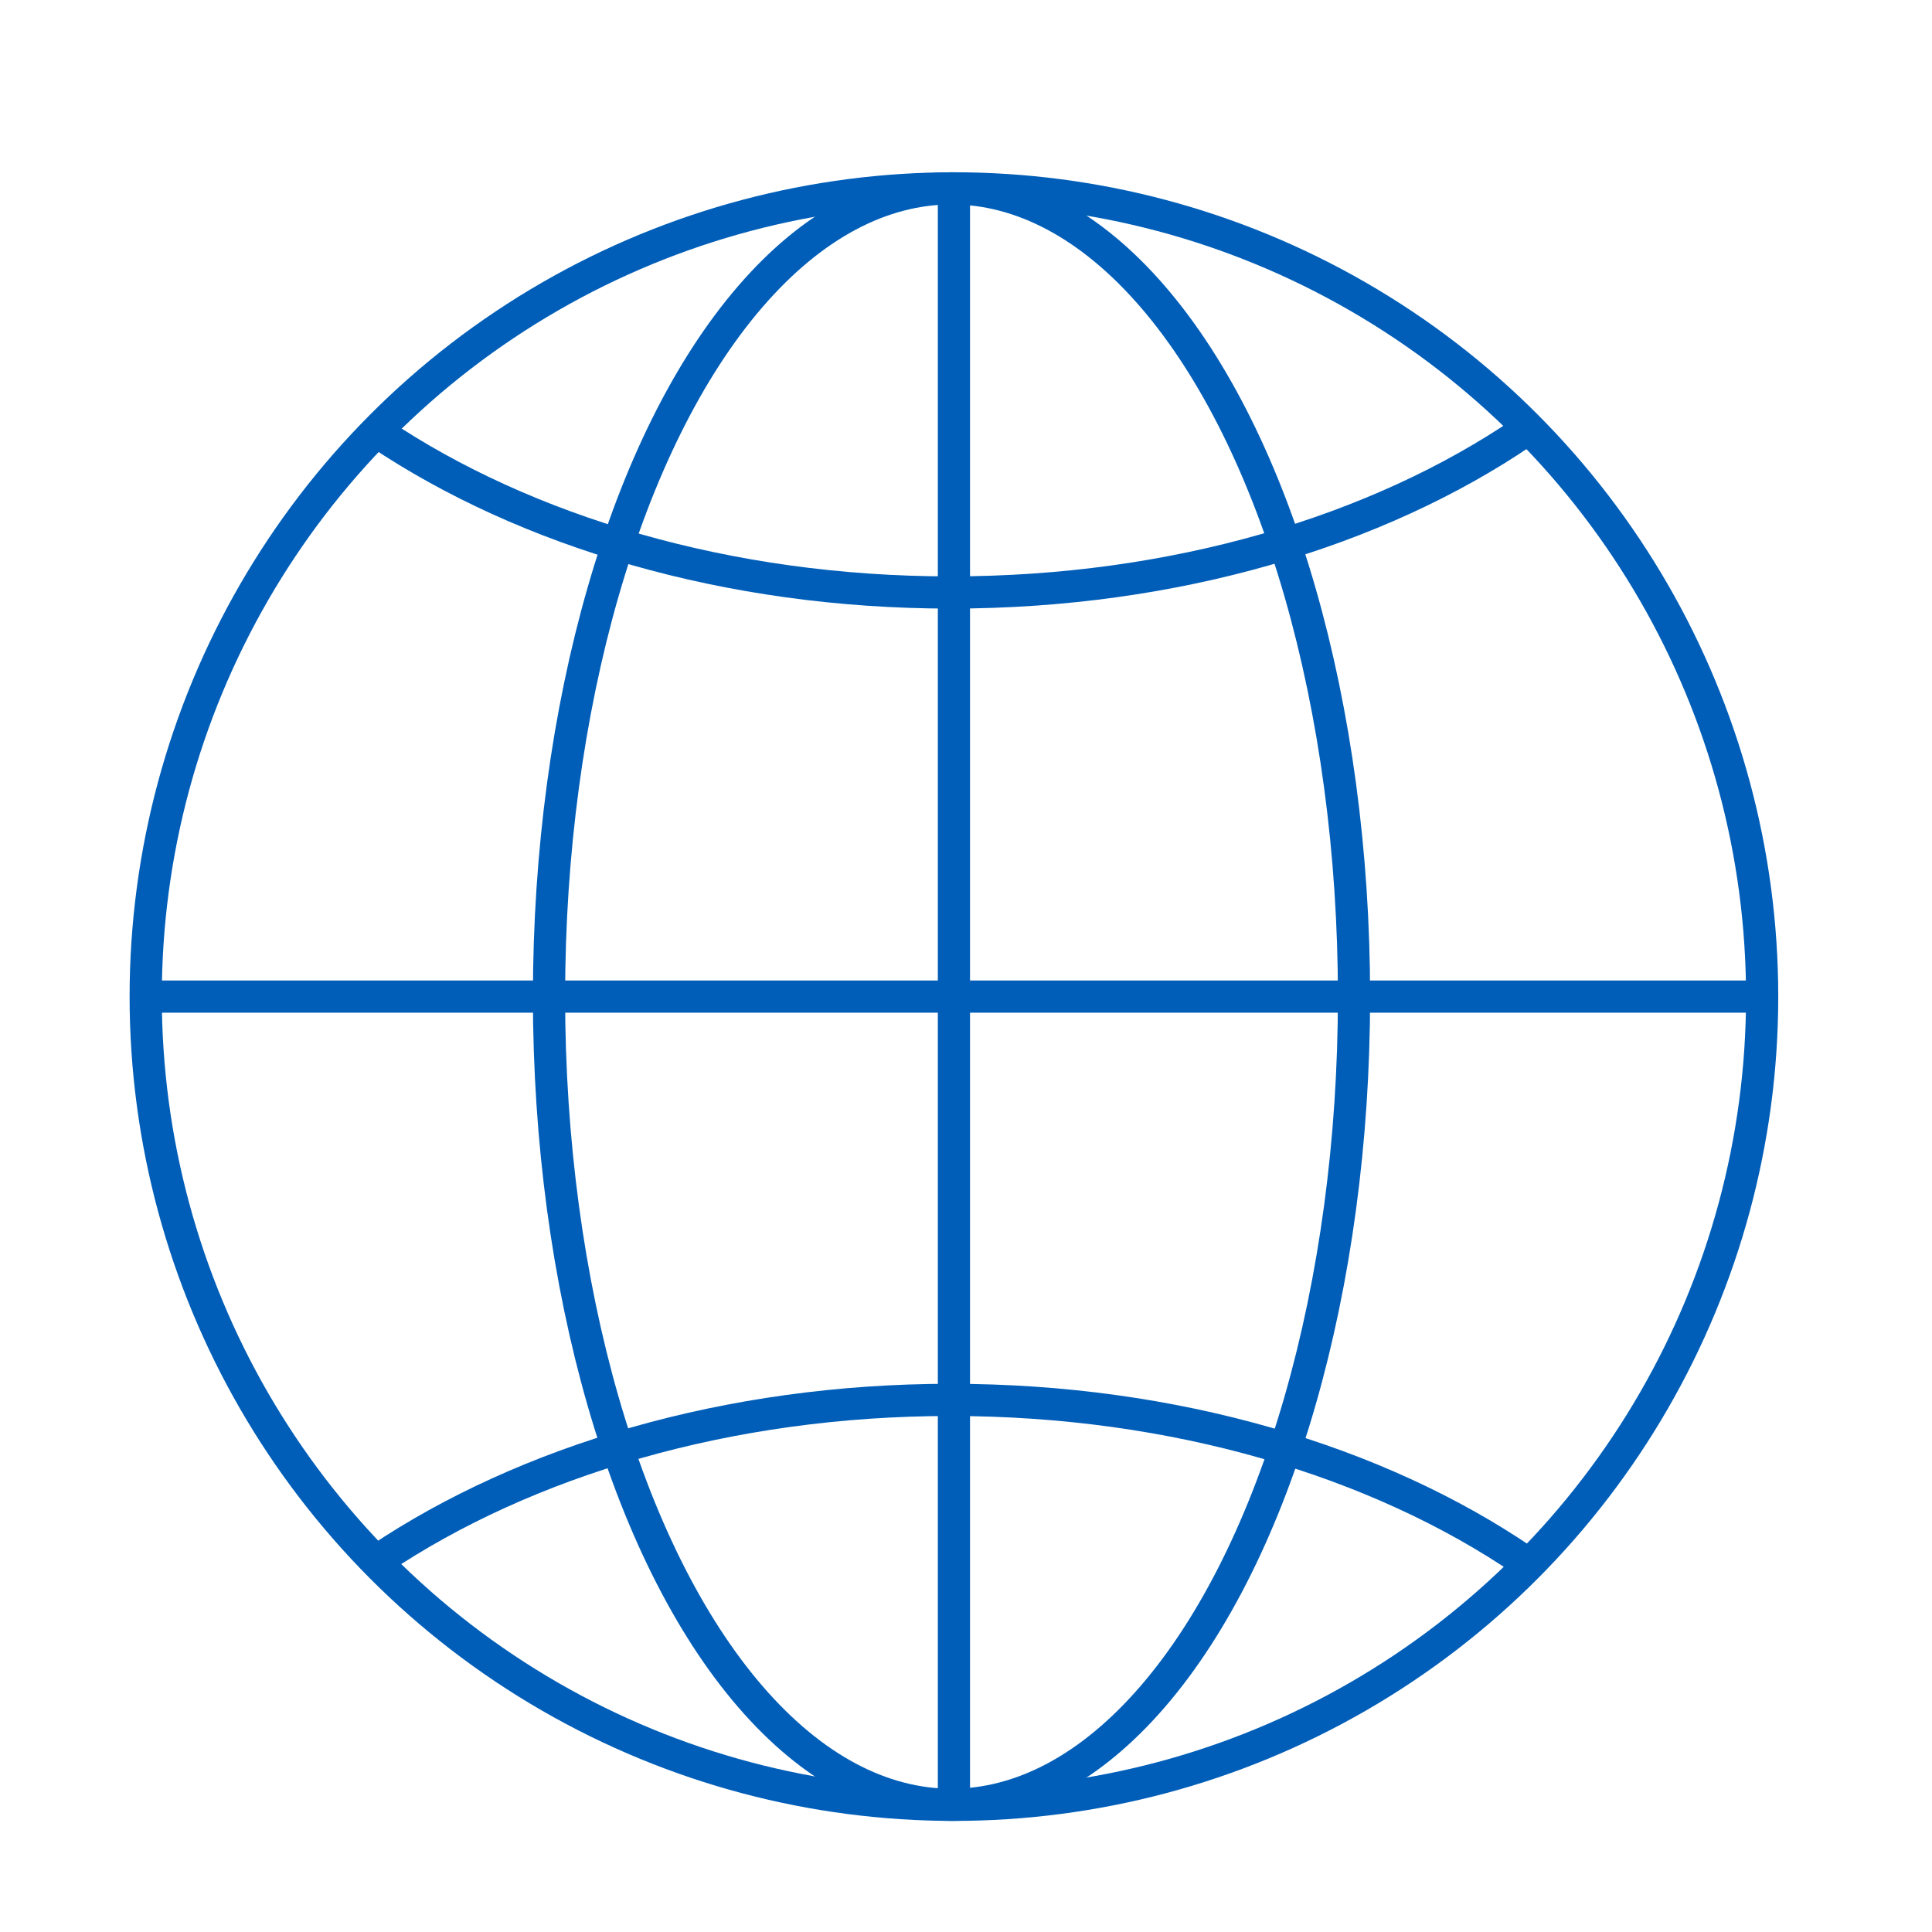 <?xml version="1.0" encoding="utf-8"?>
<!-- Generator: Adobe Illustrator 22.1.0, SVG Export Plug-In . SVG Version: 6.00 Build 0)  -->
<svg version="1.1" xmlns="http://www.w3.org/2000/svg" xmlns:xlink="http://www.w3.org/1999/xlink" x="0px" y="0px"
	 viewBox="0 0 240 240" style="enable-background:new 0 0 240 240;" xml:space="preserve">
<style type="text/css">
	.st0{display:none;}
	.st1{display:inline;}
	.st2{fill:#005EB8;}
	.st3{display:inline;fill:#005EB8;}
	.st4{fill:none;stroke:#005EB8;stroke-width:4;stroke-linecap:round;stroke-linejoin:round;stroke-miterlimit:10;}
	.st5{fill:none;stroke:#005EB8;stroke-width:4.229;stroke-linecap:round;stroke-linejoin:round;stroke-miterlimit:10;}
	.st6{fill:#005EB8;}
	.st7{fill:none;stroke:#005EB8;stroke-width:3.846;stroke-linecap:round;stroke-linejoin:round;stroke-miterlimit:10;}
	.st8{fill:none;stroke:#005EB8;stroke-width:4;stroke-miterlimit:10;}
	.st9{fill:none;stroke:#005EB8;stroke-width:4.14;stroke-linecap:round;stroke-linejoin:round;stroke-miterlimit:10;}
	.st10{fill:none;stroke:#005EB8;stroke-width:3.964;stroke-linecap:round;stroke-linejoin:round;stroke-miterlimit:10;}
	.st11{fill:none;stroke:#005EB8;stroke-width:4.018;stroke-linecap:round;stroke-linejoin:round;stroke-miterlimit:10;}
	.st12{fill:none;stroke:#005EB8;stroke-width:4;stroke-linecap:round;stroke-linejoin:bevel;stroke-miterlimit:10;}
	.st13{fill:none;stroke:#005EB8;stroke-width:3.815;stroke-linecap:round;stroke-linejoin:round;stroke-miterlimit:10;}
	.st14{fill:none;stroke:#005EB8;stroke-width:3.884;stroke-linecap:round;stroke-linejoin:round;stroke-miterlimit:10;}
	.st15{fill:none;stroke:#005EB8;stroke-width:4.022;stroke-linecap:round;stroke-linejoin:round;stroke-miterlimit:10;}
	.st16{fill:none;stroke:#005EB8;stroke-width:3.918;stroke-linecap:round;stroke-linejoin:round;stroke-miterlimit:10;}
	.st17{fill:none;stroke:#005EB8;stroke-width:3.736;stroke-linecap:round;stroke-linejoin:round;stroke-miterlimit:10;}
	.st18{fill:none;stroke:#005EB8;stroke-width:4.369;stroke-linecap:round;stroke-linejoin:round;stroke-miterlimit:10;}
	.st19{fill:none;stroke:#005EB8;stroke-width:4.314;stroke-linecap:round;stroke-linejoin:round;stroke-miterlimit:10;}
	.st20{fill:none;stroke:#005EB8;stroke-width:3.814;stroke-linecap:round;stroke-linejoin:round;stroke-miterlimit:10;}
	.st21{fill:#005EB8;stroke:#005EB8;stroke-width:4;stroke-miterlimit:10;}
	.st22{fill:none;stroke:#005EB8;stroke-width:3;stroke-miterlimit:10;}
	.st23{fill:none;stroke:#005EB8;stroke-width:3.661;stroke-miterlimit:10;}
	.st24{fill:none;stroke:#005EB8;stroke-miterlimit:10;}
	.st25{fill:none;stroke:#005EB8;stroke-width:4.237;stroke-linecap:round;stroke-linejoin:round;stroke-miterlimit:10;}
	.st26{fill:none;stroke:#005EB8;stroke-width:4.061;stroke-linecap:round;stroke-linejoin:round;stroke-miterlimit:10;}
</style>
<g id="Layer_1">
</g>
<g id="Layer_2">
	<g>
		<circle class="st8" cx="118.5" cy="123.8" r="100.4"/>
		<path class="st8" d="M189.3,53.6c-18.2,12.4-43.4,20-71.2,20c-27.7,0-52.8-7.6-71-19.8"/>
		<path class="st8" d="M189.3,193.9c-18.2-12.4-43.4-20-71.2-20c-27.7,0-52.8,7.6-71,19.8"/>
		<ellipse class="st8" cx="118.2" cy="123.8" rx="50" ry="100.4"/>
		<line class="st8" x1="118.5" y1="23.3" x2="118.5" y2="224.2"/>
		<line class="st8" x1="18" y1="123.8" x2="218.9" y2="123.8"/>
	</g>
</g>
</svg>

